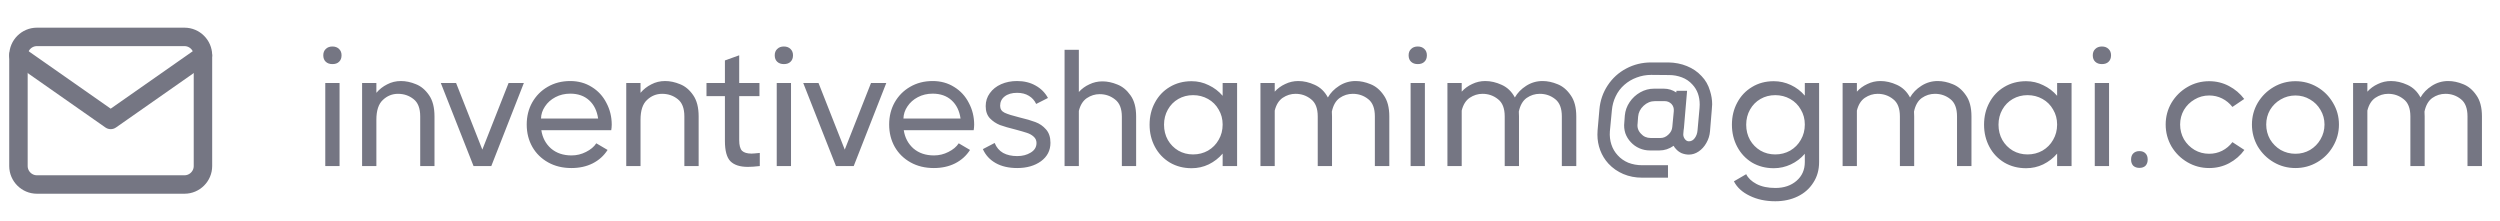 <svg width="271" height="24" viewBox="0 0 271 24" fill="none" xmlns="http://www.w3.org/2000/svg">
<path d="M4 4H20C21.1 4 22 4.9 22 6V18C22 19.1 21.1 20 20 20H4C2.9 20 2 19.1 2 18V6C2 4.9 2.9 4 4 4Z" stroke="#757683" stroke-width="2" stroke-linecap="round" stroke-linejoin="round"/>
<path d="M22 6L12 13L2 6" stroke="#757683" stroke-width="2" stroke-linecap="round" stroke-linejoin="round"/>
<path d="M36.034 6.948C35.734 6.948 35.494 6.864 35.314 6.696C35.134 6.528 35.044 6.294 35.044 5.994C35.044 5.706 35.134 5.478 35.314 5.31C35.494 5.13 35.734 5.04 36.034 5.04C36.334 5.04 36.574 5.13 36.754 5.31C36.934 5.478 37.024 5.706 37.024 5.994C37.024 6.294 36.934 6.528 36.754 6.696C36.586 6.864 36.346 6.948 36.034 6.948ZM35.26 18V9H36.808V18H35.26ZM43.463 8.784C43.991 8.784 44.531 8.898 45.083 9.126C45.635 9.342 46.109 9.738 46.505 10.314C46.901 10.878 47.099 11.646 47.099 12.618V18H45.551V12.618C45.551 11.742 45.311 11.118 44.831 10.746C44.351 10.362 43.787 10.17 43.139 10.17C42.515 10.17 41.969 10.392 41.501 10.836C41.033 11.268 40.799 11.982 40.799 12.978V18H39.251V9H40.799V10.062C41.123 9.678 41.513 9.372 41.969 9.144C42.425 8.904 42.923 8.784 43.463 8.784ZM52.285 16.218L55.129 9H56.785L53.257 18H51.331L47.785 9H49.441L52.285 16.218ZM61.812 8.784C62.688 8.784 63.468 9 64.153 9.432C64.837 9.852 65.365 10.428 65.737 11.16C66.121 11.88 66.312 12.666 66.312 13.518C66.312 13.614 66.306 13.722 66.294 13.842C66.282 13.95 66.27 14.04 66.258 14.112H58.681C58.8 14.916 59.148 15.576 59.724 16.092C60.312 16.596 61.056 16.848 61.956 16.848C62.508 16.848 63.031 16.722 63.523 16.47C64.026 16.218 64.398 15.906 64.638 15.534L65.862 16.254C65.466 16.878 64.927 17.364 64.243 17.712C63.571 18.048 62.803 18.216 61.938 18.216C60.99 18.216 60.151 18.012 59.419 17.604C58.687 17.196 58.117 16.638 57.709 15.93C57.3 15.21 57.096 14.4 57.096 13.5C57.096 12.612 57.294 11.814 57.691 11.106C58.099 10.386 58.657 9.822 59.364 9.414C60.084 8.994 60.901 8.784 61.812 8.784ZM64.837 12.852C64.716 12.012 64.392 11.352 63.864 10.872C63.337 10.392 62.653 10.152 61.812 10.152C61.224 10.152 60.691 10.278 60.211 10.53C59.73 10.782 59.352 11.118 59.077 11.538C58.8 11.946 58.657 12.384 58.645 12.852H64.837ZM72.097 8.784C72.625 8.784 73.165 8.898 73.717 9.126C74.269 9.342 74.743 9.738 75.139 10.314C75.535 10.878 75.733 11.646 75.733 12.618V18H74.185V12.618C74.185 11.742 73.945 11.118 73.465 10.746C72.985 10.362 72.421 10.17 71.773 10.17C71.149 10.17 70.603 10.392 70.135 10.836C69.667 11.268 69.433 11.982 69.433 12.978V18H67.885V9H69.433V10.062C69.757 9.678 70.147 9.372 70.603 9.144C71.059 8.904 71.557 8.784 72.097 8.784ZM80.129 15.192C80.129 15.744 80.231 16.128 80.435 16.344C80.651 16.548 80.993 16.65 81.461 16.65C81.605 16.65 81.905 16.626 82.361 16.578V18C81.845 18.06 81.413 18.09 81.065 18.09C80.213 18.09 79.583 17.886 79.175 17.478C78.779 17.07 78.581 16.338 78.581 15.282V10.422H76.583V9H78.581V6.552L80.129 5.994V9H82.325V10.422H80.129V15.192ZM84.972 6.948C84.671 6.948 84.431 6.864 84.251 6.696C84.072 6.528 83.981 6.294 83.981 5.994C83.981 5.706 84.072 5.478 84.251 5.31C84.431 5.13 84.671 5.04 84.972 5.04C85.272 5.04 85.511 5.13 85.692 5.31C85.871 5.478 85.962 5.706 85.962 5.994C85.962 6.294 85.871 6.528 85.692 6.696C85.523 6.864 85.284 6.948 84.972 6.948ZM84.198 18V9H85.746V18H84.198ZM91.572 16.218L94.416 9H96.072L92.544 18H90.618L87.072 9H88.728L91.572 16.218ZM101.1 8.784C101.976 8.784 102.756 9 103.44 9.432C104.124 9.852 104.652 10.428 105.024 11.16C105.408 11.88 105.6 12.666 105.6 13.518C105.6 13.614 105.594 13.722 105.582 13.842C105.57 13.95 105.558 14.04 105.546 14.112H97.968C98.088 14.916 98.436 15.576 99.012 16.092C99.6 16.596 100.344 16.848 101.244 16.848C101.796 16.848 102.318 16.722 102.81 16.47C103.314 16.218 103.686 15.906 103.926 15.534L105.15 16.254C104.754 16.878 104.214 17.364 103.53 17.712C102.858 18.048 102.09 18.216 101.226 18.216C100.278 18.216 99.438 18.012 98.706 17.604C97.974 17.196 97.404 16.638 96.996 15.93C96.588 15.21 96.384 14.4 96.384 13.5C96.384 12.612 96.582 11.814 96.978 11.106C97.386 10.386 97.944 9.822 98.652 9.414C99.372 8.994 100.188 8.784 101.1 8.784ZM104.124 12.852C104.004 12.012 103.68 11.352 103.152 10.872C102.624 10.392 101.94 10.152 101.1 10.152C100.512 10.152 99.978 10.278 99.498 10.53C99.018 10.782 98.64 11.118 98.364 11.538C98.088 11.946 97.944 12.384 97.932 12.852H104.124ZM108.415 11.466C108.415 11.814 108.577 12.066 108.901 12.222C109.237 12.378 109.771 12.546 110.503 12.726C111.211 12.894 111.787 13.062 112.231 13.23C112.687 13.398 113.071 13.662 113.383 14.022C113.707 14.382 113.869 14.868 113.869 15.48C113.869 16.308 113.527 16.974 112.843 17.478C112.159 17.97 111.301 18.216 110.269 18.216C109.345 18.216 108.565 18.036 107.929 17.676C107.293 17.316 106.831 16.812 106.543 16.164L107.821 15.498C108.013 15.978 108.319 16.338 108.739 16.578C109.159 16.806 109.669 16.92 110.269 16.92C110.833 16.92 111.319 16.794 111.727 16.542C112.147 16.29 112.357 15.942 112.357 15.498C112.357 15.222 112.255 14.994 112.051 14.814C111.859 14.634 111.613 14.496 111.313 14.4C111.025 14.304 110.611 14.184 110.071 14.04C109.387 13.872 108.829 13.71 108.397 13.554C107.977 13.386 107.611 13.14 107.299 12.816C106.999 12.492 106.849 12.054 106.849 11.502C106.849 10.974 106.999 10.506 107.299 10.098C107.599 9.678 108.007 9.354 108.523 9.126C109.039 8.898 109.615 8.784 110.251 8.784C111.007 8.784 111.673 8.946 112.249 9.27C112.837 9.594 113.287 10.044 113.599 10.62L112.321 11.268C112.141 10.884 111.877 10.59 111.529 10.386C111.181 10.17 110.755 10.062 110.251 10.062C109.687 10.062 109.237 10.194 108.901 10.458C108.577 10.71 108.415 11.046 108.415 11.466ZM123.157 18H121.609V12.654C121.609 11.778 121.363 11.154 120.871 10.782C120.391 10.398 119.833 10.206 119.197 10.206C118.705 10.206 118.243 10.35 117.811 10.638C117.391 10.926 117.103 11.388 116.947 12.024V18H115.399V5.4H116.947V9.972C117.259 9.624 117.637 9.348 118.081 9.144C118.525 8.928 118.999 8.82 119.503 8.82C120.031 8.82 120.571 8.934 121.123 9.162C121.675 9.378 122.149 9.768 122.545 10.332C122.953 10.896 123.157 11.658 123.157 12.618V18ZM132.535 9H134.101V18H132.535V16.65C132.115 17.142 131.611 17.532 131.023 17.82C130.447 18.096 129.829 18.234 129.169 18.234C128.293 18.234 127.507 18.03 126.811 17.622C126.115 17.202 125.575 16.632 125.191 15.912C124.807 15.192 124.615 14.394 124.615 13.518C124.615 12.63 124.807 11.832 125.191 11.124C125.575 10.404 126.109 9.84 126.793 9.432C127.489 9.012 128.281 8.802 129.169 8.802C129.829 8.802 130.447 8.946 131.023 9.234C131.611 9.51 132.115 9.894 132.535 10.386V9ZM129.331 16.74C129.919 16.74 130.459 16.602 130.951 16.326C131.443 16.038 131.827 15.648 132.103 15.156C132.391 14.664 132.535 14.112 132.535 13.5C132.535 12.9 132.391 12.36 132.103 11.88C131.827 11.388 131.443 11.004 130.951 10.728C130.459 10.452 129.919 10.314 129.331 10.314C128.743 10.314 128.209 10.452 127.729 10.728C127.249 11.004 126.871 11.388 126.595 11.88C126.319 12.372 126.181 12.918 126.181 13.518C126.181 14.13 126.319 14.682 126.595 15.174C126.871 15.654 127.249 16.038 127.729 16.326C128.209 16.602 128.743 16.74 129.331 16.74ZM146.947 8.784C147.475 8.784 148.015 8.898 148.567 9.126C149.119 9.342 149.593 9.738 149.989 10.314C150.397 10.878 150.601 11.646 150.601 12.618V18H149.035V12.618C149.035 11.742 148.795 11.118 148.315 10.746C147.835 10.362 147.277 10.17 146.641 10.17C146.125 10.17 145.651 10.32 145.219 10.62C144.799 10.92 144.517 11.412 144.373 12.096C144.385 12.204 144.391 12.378 144.391 12.618V18H142.843V12.618C142.843 11.742 142.597 11.118 142.105 10.746C141.625 10.362 141.067 10.17 140.431 10.17C139.939 10.17 139.477 10.314 139.045 10.602C138.625 10.89 138.337 11.352 138.181 11.988V18H136.633V9H138.181V9.936C138.493 9.588 138.871 9.312 139.315 9.108C139.759 8.892 140.233 8.784 140.737 8.784C141.325 8.784 141.919 8.922 142.519 9.198C143.131 9.474 143.605 9.93 143.941 10.566C144.229 10.062 144.637 9.642 145.165 9.306C145.705 8.958 146.299 8.784 146.947 8.784ZM153.684 6.948C153.384 6.948 153.144 6.864 152.964 6.696C152.784 6.528 152.694 6.294 152.694 5.994C152.694 5.706 152.784 5.478 152.964 5.31C153.144 5.13 153.384 5.04 153.684 5.04C153.984 5.04 154.224 5.13 154.404 5.31C154.584 5.478 154.674 5.706 154.674 5.994C154.674 6.294 154.584 6.528 154.404 6.696C154.236 6.864 153.996 6.948 153.684 6.948ZM152.91 18V9H154.458V18H152.91ZM167.215 8.784C167.743 8.784 168.283 8.898 168.835 9.126C169.387 9.342 169.861 9.738 170.257 10.314C170.665 10.878 170.869 11.646 170.869 12.618V18H169.303V12.618C169.303 11.742 169.063 11.118 168.583 10.746C168.103 10.362 167.545 10.17 166.909 10.17C166.393 10.17 165.919 10.32 165.487 10.62C165.067 10.92 164.785 11.412 164.641 12.096C164.653 12.204 164.659 12.378 164.659 12.618V18H163.111V12.618C163.111 11.742 162.865 11.118 162.373 10.746C161.893 10.362 161.335 10.17 160.699 10.17C160.207 10.17 159.745 10.314 159.313 10.602C158.893 10.89 158.605 11.352 158.449 11.988V18H156.901V9H158.449V9.936C158.761 9.588 159.139 9.312 159.583 9.108C160.027 8.892 160.501 8.784 161.005 8.784C161.593 8.784 162.187 8.922 162.787 9.198C163.399 9.474 163.873 9.93 164.209 10.566C164.497 10.062 164.905 9.642 165.433 9.306C165.973 8.958 166.567 8.784 167.215 8.784ZM185.364 9.846C185.52 10.338 185.598 10.824 185.598 11.304C185.598 11.424 185.586 11.604 185.562 11.844L185.364 14.238C185.328 14.682 185.196 15.102 184.968 15.498C184.752 15.882 184.476 16.188 184.14 16.416C183.804 16.644 183.45 16.758 183.078 16.758C182.802 16.758 182.532 16.704 182.268 16.596C182.016 16.476 181.806 16.314 181.638 16.11C181.554 16.026 181.482 15.924 181.422 15.804C180.942 16.14 180.432 16.308 179.892 16.308H178.83C178.446 16.308 178.074 16.23 177.714 16.074C177.354 15.918 177.042 15.696 176.778 15.408C176.514 15.132 176.316 14.808 176.184 14.436C176.064 14.052 176.028 13.662 176.076 13.266L176.13 12.528C176.178 12 176.352 11.514 176.652 11.07C176.952 10.626 177.336 10.272 177.804 10.008C178.272 9.744 178.77 9.612 179.298 9.612H180.36C180.852 9.612 181.302 9.75 181.71 10.026L181.728 9.846H182.88L182.7 11.952L182.682 12.168L182.538 13.878C182.538 13.926 182.526 14.01 182.502 14.13L182.466 14.562C182.466 14.754 182.526 14.928 182.646 15.084C182.766 15.24 182.91 15.318 183.078 15.318C183.33 15.318 183.54 15.204 183.708 14.976C183.888 14.736 183.99 14.448 184.014 14.112L184.23 11.718C184.242 11.634 184.248 11.508 184.248 11.34C184.248 10.452 183.984 9.726 183.456 9.162C183.144 8.814 182.766 8.556 182.322 8.388C181.878 8.22 181.422 8.136 180.954 8.136L178.992 8.118C178.44 8.118 177.912 8.214 177.408 8.406C176.916 8.586 176.472 8.85 176.076 9.198C175.68 9.546 175.368 9.96 175.14 10.44C174.912 10.908 174.774 11.418 174.726 11.97L174.51 14.238C174.474 14.742 174.528 15.216 174.672 15.66C174.816 16.104 175.044 16.494 175.356 16.83C175.668 17.178 176.052 17.448 176.508 17.64C176.976 17.82 177.474 17.91 178.002 17.91H180.81V19.26H178.002C177.27 19.26 176.592 19.128 175.968 18.864C175.344 18.6 174.804 18.222 174.348 17.73C173.964 17.31 173.67 16.83 173.466 16.29C173.262 15.75 173.16 15.186 173.16 14.598C173.16 14.394 173.166 14.238 173.178 14.13L173.376 11.862C173.46 10.902 173.76 10.032 174.276 9.252C174.792 8.472 175.458 7.866 176.274 7.434C177.102 6.99 178.008 6.768 178.992 6.768H180.846C181.578 6.78 182.25 6.912 182.862 7.164C183.486 7.416 184.014 7.776 184.446 8.244C184.878 8.688 185.184 9.222 185.364 9.846ZM180 14.958C180.312 14.958 180.594 14.838 180.846 14.598C181.11 14.358 181.254 14.076 181.278 13.752L181.44 12.042C181.464 11.73 181.38 11.472 181.188 11.268C180.984 11.064 180.738 10.962 180.45 10.962H179.406C178.938 10.962 178.524 11.13 178.164 11.466C177.804 11.802 177.606 12.198 177.57 12.654L177.516 13.392C177.456 13.812 177.576 14.178 177.876 14.49C178.152 14.802 178.506 14.958 178.938 14.958H180ZM195.642 9H197.19V17.568C197.19 18.42 196.98 19.164 196.56 19.8C196.152 20.448 195.588 20.946 194.868 21.294C194.148 21.642 193.338 21.816 192.438 21.816C191.394 21.816 190.47 21.618 189.666 21.222C188.862 20.838 188.292 20.316 187.956 19.656L189.288 18.882C189.492 19.302 189.864 19.656 190.404 19.944C190.956 20.232 191.64 20.376 192.456 20.376C193.38 20.376 194.142 20.118 194.742 19.602C195.342 19.086 195.642 18.408 195.642 17.568V16.668C195.222 17.16 194.718 17.544 194.13 17.82C193.542 18.096 192.924 18.234 192.276 18.234C191.4 18.234 190.614 18.03 189.918 17.622C189.234 17.202 188.7 16.632 188.316 15.912C187.932 15.192 187.74 14.394 187.74 13.518C187.74 12.63 187.932 11.832 188.316 11.124C188.7 10.404 189.234 9.84 189.918 9.432C190.602 9.012 191.388 8.802 192.276 8.802C192.924 8.802 193.542 8.94 194.13 9.216C194.718 9.492 195.222 9.876 195.642 10.368V9ZM192.438 16.74C193.026 16.74 193.566 16.602 194.058 16.326C194.55 16.038 194.934 15.648 195.21 15.156C195.498 14.664 195.642 14.112 195.642 13.5C195.642 12.9 195.498 12.36 195.21 11.88C194.934 11.388 194.55 11.004 194.058 10.728C193.566 10.452 193.026 10.314 192.438 10.314C191.85 10.314 191.316 10.452 190.836 10.728C190.356 11.004 189.978 11.388 189.702 11.88C189.426 12.372 189.288 12.918 189.288 13.518C189.288 14.13 189.426 14.682 189.702 15.174C189.978 15.654 190.356 16.038 190.836 16.326C191.316 16.602 191.85 16.74 192.438 16.74ZM210.053 8.784C210.581 8.784 211.121 8.898 211.673 9.126C212.225 9.342 212.699 9.738 213.095 10.314C213.503 10.878 213.707 11.646 213.707 12.618V18H212.141V12.618C212.141 11.742 211.901 11.118 211.421 10.746C210.941 10.362 210.383 10.17 209.747 10.17C209.231 10.17 208.757 10.32 208.325 10.62C207.905 10.92 207.623 11.412 207.479 12.096C207.491 12.204 207.497 12.378 207.497 12.618V18H205.949V12.618C205.949 11.742 205.703 11.118 205.211 10.746C204.731 10.362 204.173 10.17 203.537 10.17C203.045 10.17 202.583 10.314 202.151 10.602C201.731 10.89 201.443 11.352 201.287 11.988V18H199.739V9H201.287V9.936C201.599 9.588 201.977 9.312 202.421 9.108C202.865 8.892 203.339 8.784 203.843 8.784C204.431 8.784 205.025 8.922 205.625 9.198C206.237 9.474 206.711 9.93 207.047 10.566C207.335 10.062 207.743 9.642 208.271 9.306C208.811 8.958 209.405 8.784 210.053 8.784ZM222.992 9H224.558V18H222.992V16.65C222.572 17.142 222.068 17.532 221.48 17.82C220.904 18.096 220.286 18.234 219.626 18.234C218.75 18.234 217.964 18.03 217.268 17.622C216.572 17.202 216.032 16.632 215.648 15.912C215.264 15.192 215.072 14.394 215.072 13.518C215.072 12.63 215.264 11.832 215.648 11.124C216.032 10.404 216.566 9.84 217.25 9.432C217.946 9.012 218.738 8.802 219.626 8.802C220.286 8.802 220.904 8.946 221.48 9.234C222.068 9.51 222.572 9.894 222.992 10.386V9ZM219.788 16.74C220.376 16.74 220.916 16.602 221.408 16.326C221.9 16.038 222.284 15.648 222.56 15.156C222.848 14.664 222.992 14.112 222.992 13.5C222.992 12.9 222.848 12.36 222.56 11.88C222.284 11.388 221.9 11.004 221.408 10.728C220.916 10.452 220.376 10.314 219.788 10.314C219.2 10.314 218.666 10.452 218.186 10.728C217.706 11.004 217.328 11.388 217.052 11.88C216.776 12.372 216.638 12.918 216.638 13.518C216.638 14.13 216.776 14.682 217.052 15.174C217.328 15.654 217.706 16.038 218.186 16.326C218.666 16.602 219.2 16.74 219.788 16.74ZM227.847 6.948C227.547 6.948 227.307 6.864 227.127 6.696C226.947 6.528 226.857 6.294 226.857 5.994C226.857 5.706 226.947 5.478 227.127 5.31C227.307 5.13 227.547 5.04 227.847 5.04C228.147 5.04 228.387 5.13 228.567 5.31C228.747 5.478 228.837 5.706 228.837 5.994C228.837 6.294 228.747 6.528 228.567 6.696C228.399 6.864 228.159 6.948 227.847 6.948ZM227.073 18V9H228.621V18H227.073ZM231.009 17.298C231.009 17.01 231.087 16.788 231.243 16.632C231.411 16.464 231.633 16.38 231.909 16.38C232.197 16.38 232.419 16.464 232.575 16.632C232.731 16.788 232.809 17.01 232.809 17.298C232.809 17.574 232.731 17.796 232.575 17.964C232.419 18.12 232.197 18.198 231.909 18.198C231.633 18.198 231.411 18.12 231.243 17.964C231.087 17.796 231.009 17.574 231.009 17.298ZM243.291 16.254C242.859 16.854 242.307 17.334 241.635 17.694C240.975 18.042 240.255 18.216 239.475 18.216C238.623 18.216 237.837 18.006 237.117 17.586C236.397 17.166 235.821 16.596 235.389 15.876C234.969 15.144 234.759 14.352 234.759 13.5C234.759 12.648 234.969 11.862 235.389 11.142C235.821 10.422 236.397 9.852 237.117 9.432C237.837 9.012 238.623 8.802 239.475 8.802C240.243 8.802 240.957 8.976 241.617 9.324C242.277 9.672 242.829 10.14 243.273 10.728L241.995 11.592C241.683 11.196 241.311 10.89 240.879 10.674C240.447 10.458 239.979 10.35 239.475 10.35C238.899 10.35 238.371 10.494 237.891 10.782C237.411 11.058 237.027 11.436 236.739 11.916C236.463 12.396 236.325 12.924 236.325 13.5C236.325 14.076 236.463 14.61 236.739 15.102C237.027 15.582 237.411 15.966 237.891 16.254C238.371 16.53 238.899 16.668 239.475 16.668C239.979 16.668 240.447 16.56 240.879 16.344C241.323 16.116 241.695 15.804 241.995 15.408L243.291 16.254ZM248.826 18.216C247.974 18.216 247.188 18.006 246.468 17.586C245.748 17.166 245.172 16.596 244.74 15.876C244.32 15.144 244.11 14.352 244.11 13.5C244.11 12.648 244.32 11.862 244.74 11.142C245.172 10.422 245.748 9.852 246.468 9.432C247.188 9.012 247.974 8.802 248.826 8.802C249.678 8.802 250.464 9.012 251.184 9.432C251.904 9.852 252.474 10.422 252.894 11.142C253.326 11.862 253.542 12.648 253.542 13.5C253.542 14.352 253.326 15.144 252.894 15.876C252.474 16.596 251.904 17.166 251.184 17.586C250.464 18.006 249.678 18.216 248.826 18.216ZM248.826 16.668C249.402 16.668 249.93 16.53 250.41 16.254C250.89 15.966 251.268 15.582 251.544 15.102C251.832 14.61 251.976 14.076 251.976 13.5C251.976 12.924 251.832 12.396 251.544 11.916C251.268 11.436 250.89 11.058 250.41 10.782C249.93 10.494 249.402 10.35 248.826 10.35C248.25 10.35 247.716 10.494 247.224 10.782C246.744 11.058 246.36 11.436 246.072 11.916C245.796 12.396 245.658 12.924 245.658 13.5C245.658 14.076 245.796 14.61 246.072 15.102C246.36 15.582 246.744 15.966 247.224 16.254C247.716 16.53 248.25 16.668 248.826 16.668ZM265.389 8.784C265.917 8.784 266.457 8.898 267.009 9.126C267.561 9.342 268.035 9.738 268.431 10.314C268.839 10.878 269.043 11.646 269.043 12.618V18H267.477V12.618C267.477 11.742 267.237 11.118 266.757 10.746C266.277 10.362 265.719 10.17 265.083 10.17C264.567 10.17 264.093 10.32 263.661 10.62C263.241 10.92 262.959 11.412 262.815 12.096C262.827 12.204 262.833 12.378 262.833 12.618V18H261.285V12.618C261.285 11.742 261.039 11.118 260.547 10.746C260.067 10.362 259.509 10.17 258.873 10.17C258.381 10.17 257.919 10.314 257.487 10.602C257.067 10.89 256.779 11.352 256.623 11.988V18H255.075V9H256.623V9.936C256.935 9.588 257.313 9.312 257.757 9.108C258.201 8.892 258.675 8.784 259.179 8.784C259.767 8.784 260.361 8.922 260.961 9.198C261.573 9.474 262.047 9.93 262.383 10.566C262.671 10.062 263.079 9.642 263.607 9.306C264.147 8.958 264.741 8.784 265.389 8.784Z" fill="#757683"/>
</svg>
